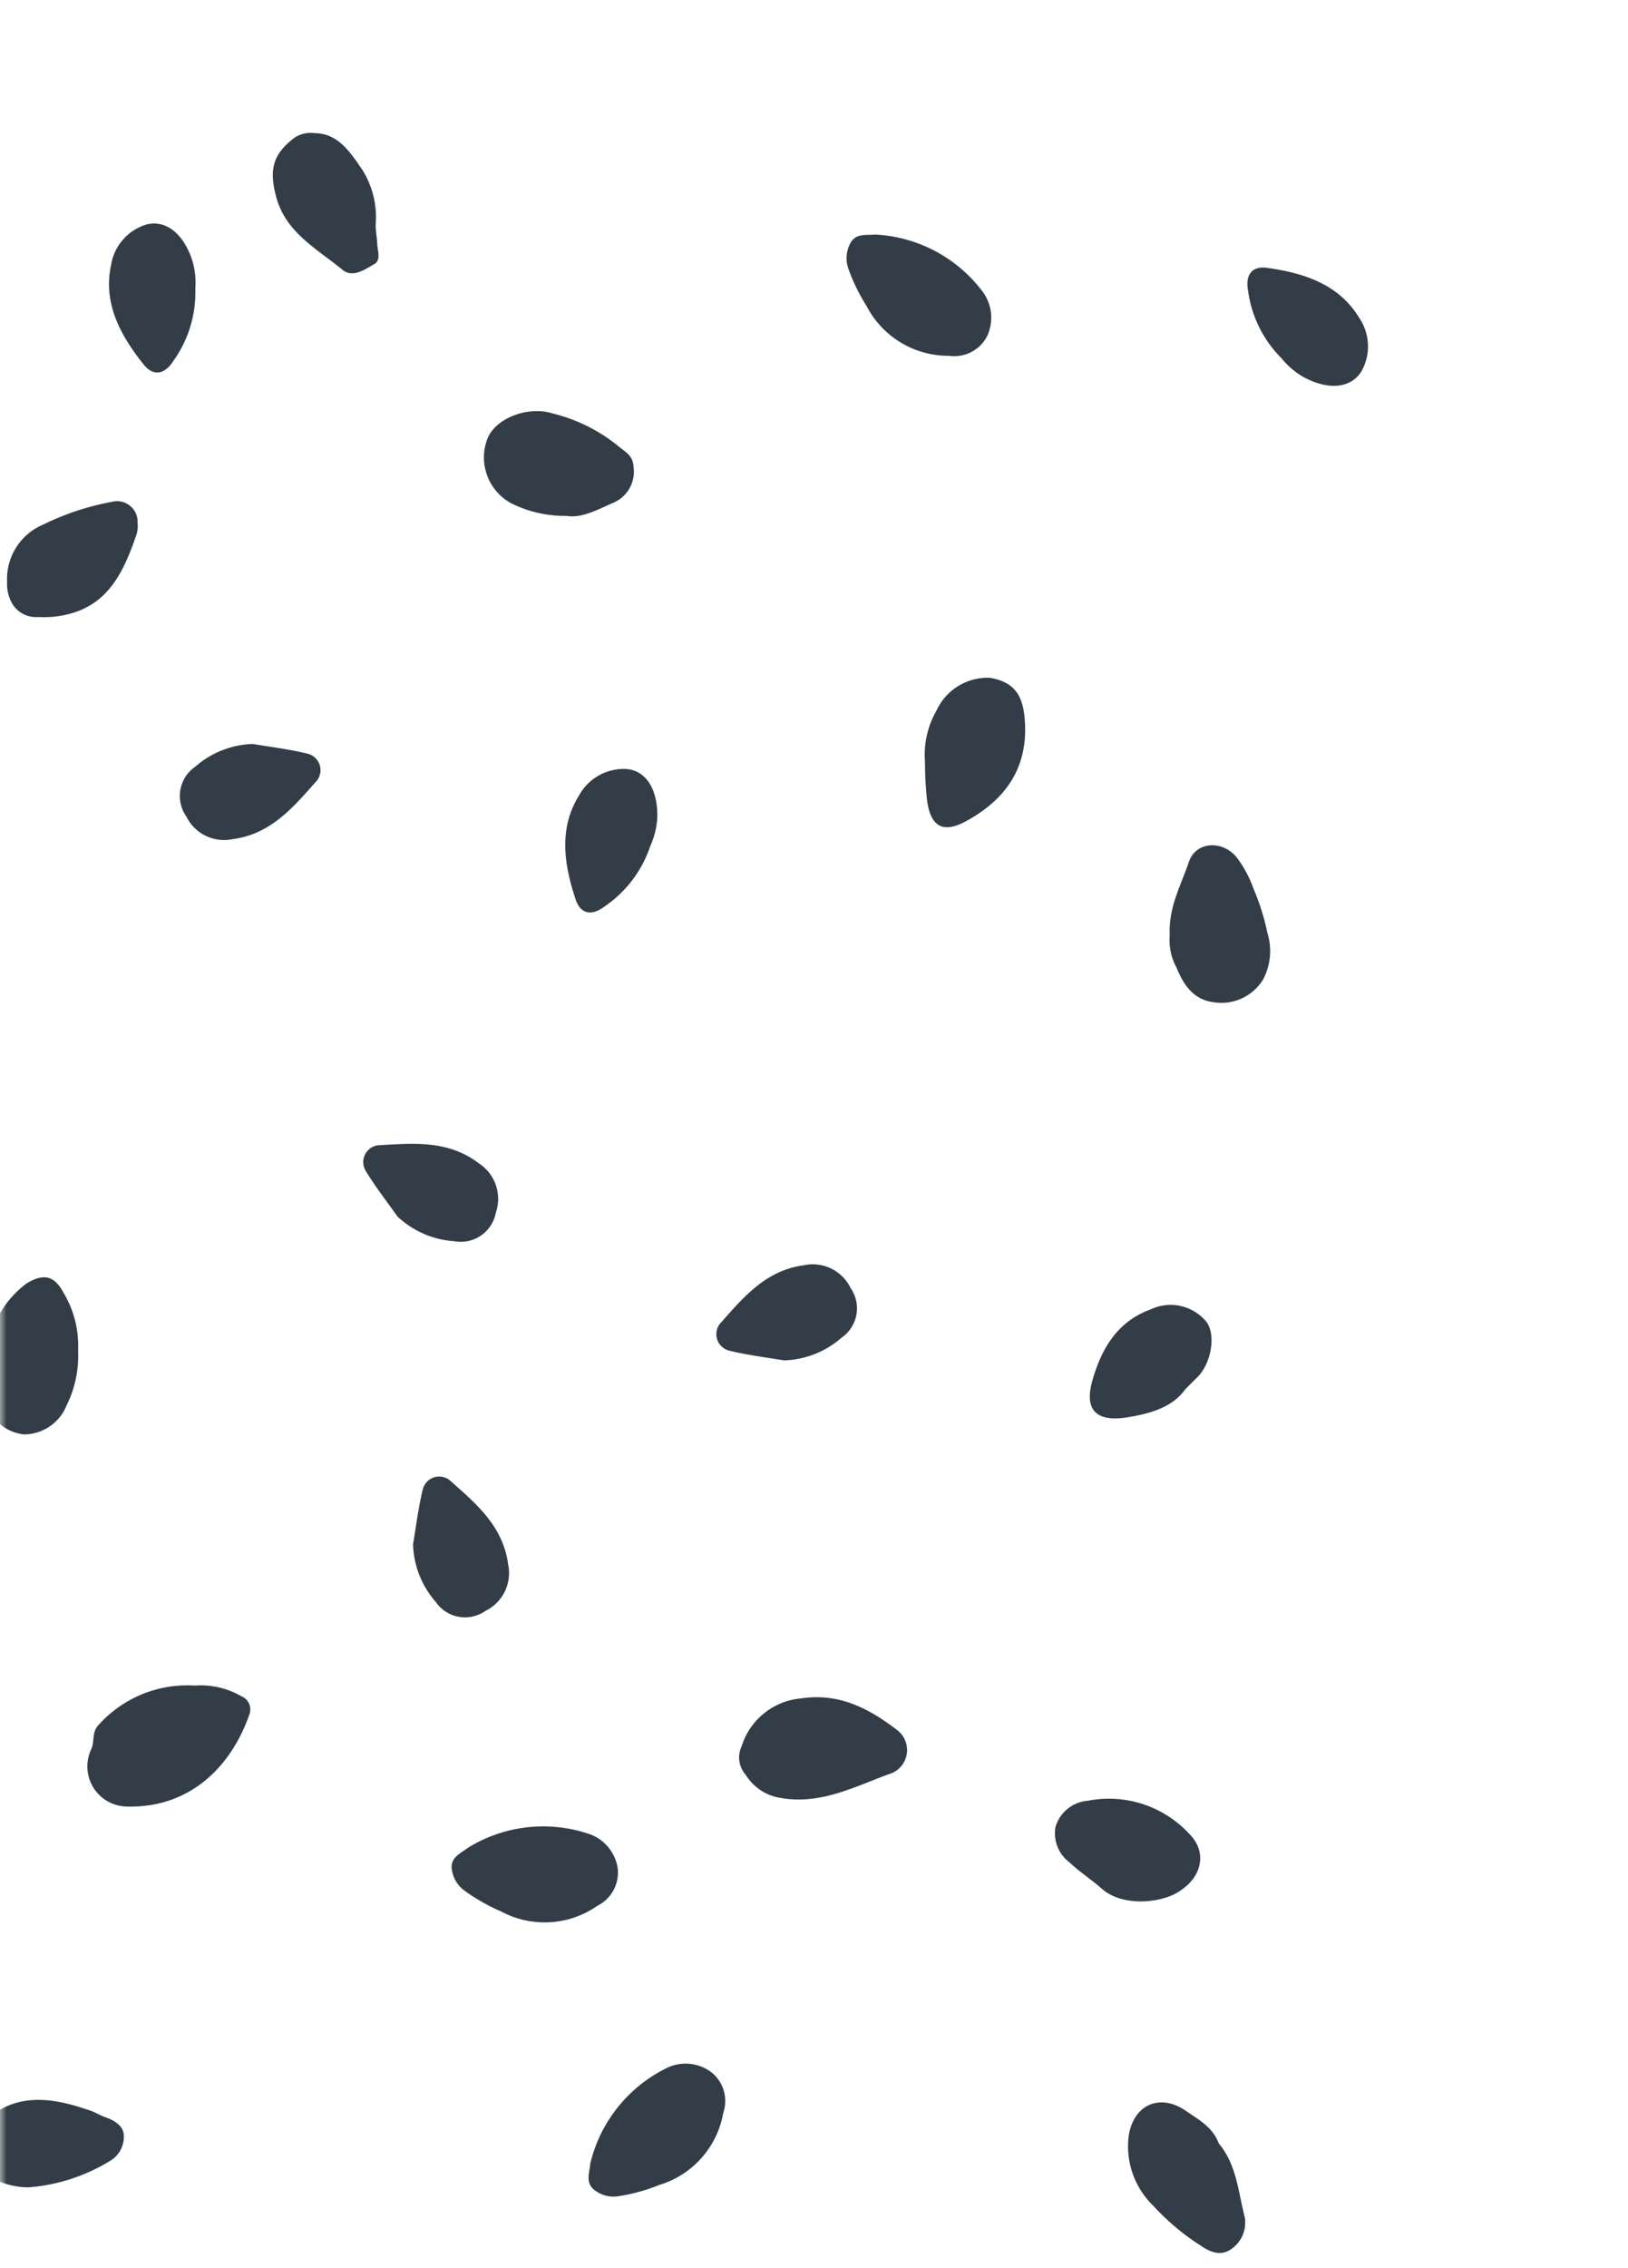 <svg viewBox="0 0 125 174" fill="none" xmlns="http://www.w3.org/2000/svg"><mask id="a" maskUnits="userSpaceOnUse" x="0" y="0" width="125" height="174"><path fill="#F4F7FA" d="M0 0h125v174H0z"/></mask><g mask="url(#a)" fill="#333D47"><path d="M4.846 99.128c-.7-1.3-1.55-1.43-2.81-.66a7.592 7.592 0 00-2.4 3 7.167 7.167 0 00-.79 5.82 3.42 3.42 0 003 2.76 3.55 3.55 0 003.27-2.23 8.571 8.571 0 00.88-4.21 7.9 7.9 0 00-1.15-4.48zM18.536 130.138a6.243 6.243 0 00-3.59-.82 9.137 9.137 0 00-7.36 3c-.57.58-.3 1.26-.58 1.88a3.078 3.078 0 001.347 4.046c.466.245.987.367 1.513.354 4.75.08 7.9-3.09 9.28-7.06a1.09 1.09 0 00-.61-1.4zM8.055 162.42c-.35-.12-.68-.33-1-.45-2.84-1-5.64-1.55-8.21.71a2.548 2.548 0 00.37 4.3c.904.55 1.943.838 3 .83a14.013 14.013 0 006.19-2 2.142 2.142 0 001.1-2c-.03-.72-.72-1.14-1.45-1.39zM47.316 34.1a12.832 12.832 0 00-4.88-2.38c-1.89-.6-4.37.36-5 1.91a4 4 0 001.85 5 9.258 9.258 0 004.21.95c1.14.2 2.37-.47 3.57-1a2.58 2.58 0 001.58-2.75c-.04-.95-.69-1.17-1.33-1.73zM68.845 132.7c-2.15-1.64-4.42-2.831-7.32-2.401a5.263 5.263 0 00-4.58 3.671 1.999 1.999 0 00.31 2.19 3.827 3.827 0 002.7 1.78c3.15.55 5.81-.951 8.56-1.921a1.926 1.926 0 00.96-2.547 1.924 1.924 0 00-.63-.772zM45.318 166.011c-.057.764-.438 1.528.467 2.107a2.344 2.344 0 001.774.361 13.616 13.616 0 003.055-.849 7.05 7.05 0 004.922-5.543 2.81 2.81 0 00-.955-3.133 3.295 3.295 0 00-3.514-.233 11.01 11.01 0 00-5.75 7.29zM34.716 143.566c.122.618.48 1.164 1 1.52a14.706 14.706 0 002.76 1.56 7.074 7.074 0 007.4-.44 2.84 2.84 0 001.55-2.89 3.312 3.312 0 00-2.33-2.66 10.996 10.996 0 00-9.16 1.1c-.64.49-1.45.77-1.22 1.81zM90.725 144.98c1.59-1.09 1.92-2.91.65-4.22a8.4 8.4 0 00-7.83-2.61 2.825 2.825 0 00-2.5 2 2.778 2.778 0 001.06 2.72c.78.74 1.67 1.31 2.46 2 1.58 1.47 4.79 1.17 6.16.11zM88.516 169.192a18.423 18.423 0 003.672 3.091c.72.491 1.498.813 2.27.318a2.464 2.464 0 001.116-2.495c-.507-1.951-.616-4.024-2-5.669-.444-1.233-1.539-1.816-2.558-2.52-1.925-1.301-3.918-.497-4.338 1.847a6.331 6.331 0 001.838 5.428zM10.485 40.996a2.32 2.32 0 00.08-.91 1.582 1.582 0 00-2-1.58 20.275 20.275 0 00-5.27 1.75 4.53 4.53 0 00-2.75 4.4 3 3 0 00.41 1.68 2.12 2.12 0 002 1 7.498 7.498 0 002.9-.4c2.69-.94 3.75-3.38 4.63-5.94zM14.996 22.158a5.9 5.9 0 00-.24-2.2c-.66-2-2-3.13-3.53-2.73a3.89 3.89 0 00-2.7 3.12c-.63 2.94.74 5.41 2.5 7.61.74.94 1.62.78 2.28-.26a9 9 0 001.69-5.54zM98.405 27.495a5.897 5.897 0 001.685 1.435c1.853 1.002 3.603.903 4.441-.438a3.897 3.897 0 00-.179-4.122c-1.56-2.57-4.252-3.426-7.042-3.818-1.183-.175-1.713.545-1.48 1.755a9 9 0 002.575 5.188zM23.595 57.818c-1.39-.34-2.81-.51-4.18-.74a7 7 0 00-4.42 1.74 2.728 2.728 0 00-.69 3.82 3.23 3.23 0 003.57 1.74c2.88-.38 4.6-2.39 6.33-4.35a1.3 1.3 0 00-.61-2.21zM56.014 103.628c1.39.34 2.81.51 4.18.74a7.002 7.002 0 004.42-1.74 2.73 2.73 0 00.69-3.82 3.23 3.23 0 00-3.57-1.74c-2.88.38-4.6 2.39-6.33 4.35a1.302 1.302 0 00.61 2.21zM32.455 114.297c-.34 1.39-.51 2.81-.74 4.18a7.001 7.001 0 001.74 4.42 2.725 2.725 0 002.838 1.122c.353-.078.686-.225.982-.432a3.227 3.227 0 001.74-3.57c-.38-2.88-2.39-4.6-4.35-6.33a1.298 1.298 0 00-2.21.61zM67.21 17.996c-.77.07-1.59-.15-2 .83a2.41 2.41 0 00-.07 1.79c.355.999.821 1.955 1.39 2.85a7.07 7.07 0 006.34 3.83 2.83 2.83 0 002.92-1.5 3.35 3.35 0 00-.41-3.51 10.998 10.998 0 00-8.17-4.29zM96.256 68.208a9.098 9.098 0 00-1.24-2.35c-1.06-1.42-3.18-1.35-3.73.26-.6 1.79-1.59 3.51-1.47 5.65a4.32 4.32 0 00.51 2.45c.53 1.29 1.27 2.47 2.84 2.67a3.76 3.76 0 003.81-1.73 4.66 4.66 0 00.34-3.57 17.663 17.663 0 00-1.06-3.38zM78.662 55c-.17-1.78-.9-2.7-2.66-3a4.32 4.32 0 00-4.1 2.52 6.81 6.81 0 00-.88 3.93c.001.965.051 1.93.15 2.89.33 2.6 1.7 2.42 3.24 1.53 3.04-1.74 4.61-4.27 4.25-7.87zM28.965 18.776c0-.51-.13-1-.12-1.53a6.86 6.86 0 00-1-4.18c-1-1.47-1.93-2.85-3.7-2.85a2.23 2.23 0 00-1.49.32c-1.66 1.24-2 2.39-1.49 4.41.69 2.87 3.14 4.11 5.14 5.76.76.62 1.67 0 2.39-.42.57-.29.32-.97.27-1.51zM48.086 58.998a3.91 3.91 0 00-3.61 2c-1.6 2.54-1.17 5.34-.28 8 .37 1.14 1.25 1.29 2.23.54a9.06 9.06 0 003.5-4.62c.307-.675.49-1.4.54-2.14.07-2.14-.82-3.67-2.38-3.78zM88.345 100.458c-2.57.94-3.75 3-4.45 5.38-.7 2.38.31 3.29 2.72 2.89 1.76-.29 3.41-.77 4.39-2.14l1-1c1-1.07 1.36-3.16.64-4.16a3.562 3.562 0 00-4.3-.97zM36.775 89.257c-2.31-1.77-4.94-1.56-7.56-1.4a1.3 1.3 0 00-1.12 2c.74 1.21 1.62 2.34 2.43 3.48a7.06 7.06 0 004.36 1.89 2.74 2.74 0 003.19-2.21 3.24 3.24 0 00-1.3-3.76z"/></g></svg>